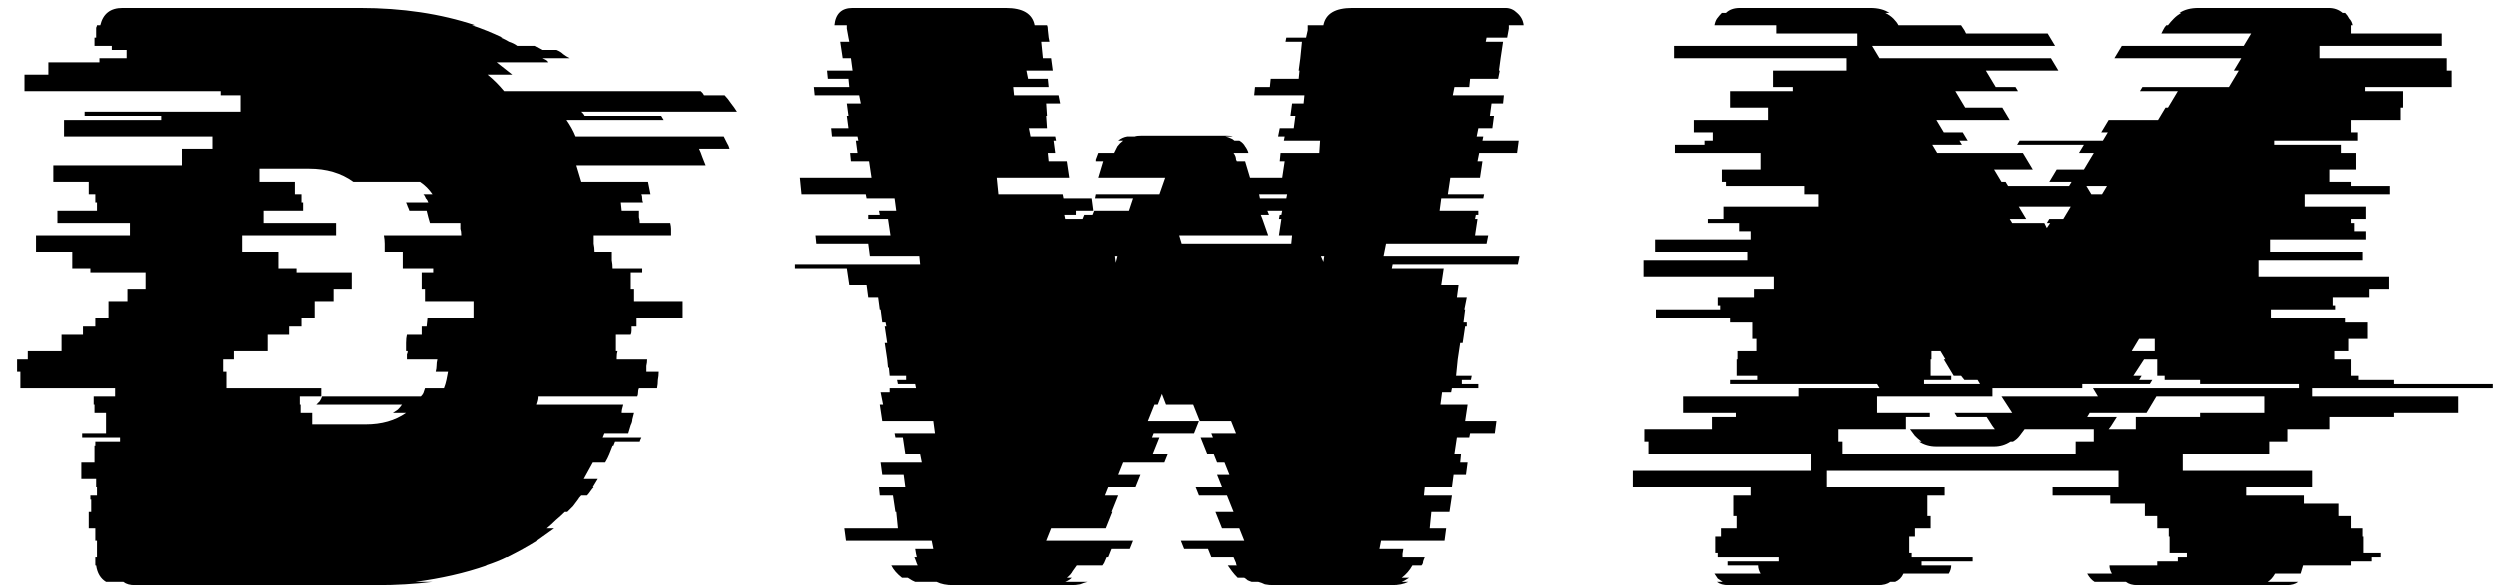 <svg width="94" height="22" viewBox="0 0 94 22" fill="none" xmlns="http://www.w3.org/2000/svg">
<path d="M27.209 5.136C27.251 5.219 27.292 5.301 27.334 5.384C27.375 5.446 27.406 5.518 27.427 5.601H26.279C26.321 5.684 26.362 5.787 26.404 5.911C26.445 6.014 26.486 6.118 26.527 6.221H21.66L21.846 6.841H24.358L24.451 7.306H24.11C24.13 7.347 24.14 7.399 24.14 7.461C24.14 7.523 24.151 7.575 24.172 7.616H23.334L23.366 7.926H24.017C24.017 8.009 24.017 8.091 24.017 8.174C24.037 8.236 24.047 8.308 24.047 8.391H25.195C25.215 8.474 25.226 8.546 25.226 8.608C25.226 8.67 25.226 8.742 25.226 8.825V8.856H22.311C22.311 8.959 22.311 9.063 22.311 9.166C22.332 9.269 22.343 9.373 22.343 9.476H22.994C22.994 9.579 22.994 9.683 22.994 9.786C23.014 9.889 23.024 9.993 23.024 10.096H24.14V10.251H23.706V10.871H23.831V11.336H25.66V11.956H23.924V12.266H23.738C23.738 12.307 23.738 12.359 23.738 12.421C23.738 12.483 23.727 12.535 23.706 12.576H23.148V13.196H23.21C23.19 13.258 23.18 13.341 23.18 13.444V13.506H24.326C24.326 13.589 24.316 13.671 24.296 13.754C24.296 13.816 24.296 13.888 24.296 13.971H24.761C24.761 14.074 24.75 14.178 24.73 14.281C24.73 14.384 24.719 14.488 24.698 14.591H24.017C23.996 14.632 23.985 14.684 23.985 14.746C23.985 14.808 23.975 14.86 23.954 14.901H20.235C20.235 14.984 20.214 15.087 20.172 15.211H23.427C23.386 15.335 23.366 15.438 23.366 15.521H23.831C23.81 15.604 23.789 15.686 23.768 15.769C23.768 15.831 23.748 15.903 23.706 15.986L23.613 16.296H22.715L22.652 16.451H24.11C24.068 16.534 24.047 16.585 24.047 16.606H23.117L23.055 16.761H23.024C22.983 16.864 22.942 16.968 22.901 17.071C22.859 17.174 22.808 17.278 22.745 17.381H22.28L21.939 18.001H22.466L22.28 18.311H22.311C22.27 18.352 22.229 18.404 22.188 18.466C22.146 18.528 22.105 18.58 22.064 18.621H21.846C21.785 18.683 21.743 18.735 21.723 18.776C21.66 18.859 21.599 18.941 21.537 19.024C21.474 19.086 21.402 19.158 21.32 19.241H21.227C21.123 19.344 21.009 19.448 20.886 19.551C20.782 19.654 20.669 19.758 20.544 19.861H20.823L20.172 20.326H20.203C20.038 20.429 19.863 20.533 19.677 20.636C19.491 20.739 19.294 20.843 19.087 20.946H19.056C18.85 21.049 18.591 21.153 18.282 21.256H18.312C17.899 21.401 17.465 21.525 17.011 21.628C16.556 21.731 16.091 21.814 15.616 21.876H16.267C15.936 21.917 15.595 21.948 15.243 21.969C14.892 21.99 14.53 22 14.159 22H5.076C4.89 22 4.745 21.959 4.642 21.876H3.991C3.784 21.752 3.66 21.545 3.619 21.256H3.588V20.946H3.65V20.326H3.588V19.861H3.34V19.241H3.433V18.776H3.402V18.621H3.65V18.311H3.619V18.001H3.061V17.381H3.557V16.761H3.588V16.606H4.518V16.451H3.092V16.296H3.991V15.521H3.557V15.211H3.526V14.901H4.332V14.591H0.767V13.971H0.643V13.506H1.046V13.196H2.317V12.576H3.123V12.266H3.588V11.956H4.084V11.336H4.797V10.871H5.479V10.251H3.402V10.096H2.72V9.476H1.356V8.856H4.89V8.391H2.162V7.926H3.65V7.616H3.588V7.306H3.34V6.841H2.007V6.221H6.843V5.601H7.99V5.136H2.41V4.516H6.068V4.361H3.185V4.206H9.044V3.586H8.3V3.431H0.922V2.811H1.821V2.346H3.743V2.191H4.766V1.881H4.208V1.726H3.557V1.416H3.619V1.137C3.619 1.096 3.619 1.065 3.619 1.044C3.639 1.003 3.65 0.972 3.65 0.951H3.774C3.877 0.517 4.156 0.3 4.611 0.3H13.539C15.13 0.3 16.576 0.517 17.878 0.951H17.755C18.127 1.075 18.509 1.23 18.901 1.416H18.84C18.943 1.457 19.046 1.509 19.149 1.571C19.273 1.612 19.377 1.664 19.459 1.726H20.11L20.39 1.881H20.916C21.02 1.922 21.102 1.974 21.165 2.036C21.247 2.098 21.33 2.15 21.413 2.191H20.39C20.431 2.212 20.472 2.232 20.514 2.253C20.555 2.274 20.586 2.305 20.607 2.346H18.684L19.273 2.811H18.343C18.571 2.997 18.777 3.204 18.963 3.431H26.341C26.362 3.452 26.383 3.472 26.404 3.493C26.424 3.514 26.445 3.545 26.465 3.586H27.241C27.323 3.669 27.406 3.772 27.488 3.896C27.571 3.999 27.643 4.103 27.706 4.206H21.846C21.867 4.227 21.888 4.247 21.909 4.268C21.929 4.289 21.95 4.32 21.971 4.361H24.854L24.947 4.516H21.288C21.433 4.723 21.547 4.929 21.63 5.136H27.209ZM16.267 7.306C16.142 7.12 15.988 6.965 15.802 6.841H13.29C12.836 6.51 12.278 6.345 11.617 6.345H9.757V6.841H11.089V7.306H11.338V7.616H11.399V7.926H9.912V8.391H12.639V8.856H9.106V9.476H10.47V10.096H11.152V10.251H13.229V10.871H12.546V11.336H11.834V11.956H11.338V12.266H10.873V12.576H10.066V13.196H8.796V13.506H8.393V13.971H8.517V14.591H12.082V14.901H11.275V15.211H11.306V15.521H11.741V15.955H13.755C14.355 15.955 14.861 15.81 15.274 15.521H14.778C14.841 15.48 14.902 15.438 14.964 15.397C15.027 15.335 15.078 15.273 15.12 15.211H11.896C11.937 15.17 11.978 15.128 12.02 15.087C12.061 15.025 12.092 14.963 12.113 14.901H15.832C15.874 14.86 15.905 14.818 15.925 14.777C15.946 14.715 15.967 14.653 15.988 14.591H16.701C16.742 14.488 16.773 14.384 16.794 14.281C16.814 14.178 16.835 14.074 16.855 13.971H16.39C16.411 13.888 16.422 13.816 16.422 13.754C16.422 13.671 16.432 13.589 16.453 13.506H15.306V13.444C15.306 13.403 15.306 13.361 15.306 13.32C15.326 13.279 15.336 13.237 15.336 13.196H15.274C15.274 13.093 15.274 12.989 15.274 12.886C15.274 12.762 15.285 12.659 15.306 12.576H15.864V12.266H16.049L16.081 11.956H17.817V11.336H15.988V10.871H15.864V10.251H16.297V10.096H15.15V9.476H14.469C14.469 9.373 14.469 9.269 14.469 9.166C14.469 9.063 14.458 8.959 14.438 8.856H17.352V8.825C17.352 8.742 17.341 8.67 17.32 8.608C17.32 8.525 17.32 8.453 17.32 8.391H16.174C16.153 8.308 16.132 8.236 16.111 8.174C16.091 8.091 16.07 8.009 16.049 7.926H15.399C15.378 7.864 15.357 7.812 15.336 7.771C15.316 7.709 15.295 7.657 15.274 7.616H16.111C16.091 7.554 16.06 7.502 16.018 7.461C15.998 7.399 15.967 7.347 15.925 7.306H16.267ZM52.115 9.166L52.022 9.631H57.137L57.075 9.941H52.363L52.332 10.096H54.285L54.192 10.716H54.843L54.781 11.181H55.153L55.06 11.646H55.091L55.029 12.111H55.153V12.266H55.091L54.998 12.886H54.905L54.812 13.506L54.75 14.126H55.339L55.308 14.281H54.967V14.436H55.587V14.591H54.595L54.564 14.746H54.223L54.161 15.211H55.184L55.091 15.831H56.269L56.207 16.296H55.277L55.246 16.451H54.781L54.688 17.071H54.936L54.905 17.381H55.184L55.122 17.846H54.657L54.595 18.311H53.572L53.541 18.621H54.595L54.502 19.241H53.82L53.758 19.861H54.378L54.316 20.326H51.929L51.867 20.636H52.766L52.735 20.822V20.946H53.572C53.551 20.987 53.531 21.039 53.51 21.101C53.51 21.163 53.489 21.215 53.448 21.256H53.107C53.004 21.442 52.869 21.597 52.704 21.721H52.983C52.859 21.804 52.766 21.855 52.704 21.876H52.952C52.786 21.959 52.58 22 52.332 22H47.899C47.775 22 47.661 21.99 47.558 21.969C47.475 21.928 47.392 21.897 47.31 21.876H47.062C47 21.855 46.948 21.835 46.907 21.814C46.865 21.773 46.824 21.742 46.783 21.721H46.535C46.452 21.638 46.38 21.556 46.318 21.473C46.256 21.39 46.204 21.318 46.163 21.256H46.504C46.483 21.235 46.473 21.204 46.473 21.163L46.38 20.946H45.543L45.419 20.636H44.52L44.396 20.326H46.783L46.597 19.861H45.946L45.698 19.241H46.38L46.132 18.621H45.078L44.954 18.311H45.946L45.76 17.846H46.225L46.039 17.381H45.76L45.636 17.071H45.388L45.14 16.451H45.605L45.543 16.296H46.473L46.287 15.831H45.109L44.861 15.211H43.838L43.683 14.808L43.528 15.211H43.404L43.156 15.831H45.078L44.892 16.296H43.373L43.311 16.451H43.59L43.342 17.071H43.9L43.776 17.381H42.226L42.04 17.846H42.877L42.691 18.311H41.668L41.544 18.621H42.04L41.792 19.241H41.823L41.575 19.861H39.529L39.343 20.326H42.598L42.474 20.636H41.792L41.668 20.946H41.606L41.513 21.163L41.451 21.256H40.49C40.449 21.318 40.397 21.39 40.335 21.473C40.294 21.556 40.221 21.638 40.118 21.721H40.304C40.242 21.783 40.159 21.835 40.056 21.876H40.893C40.81 21.897 40.717 21.928 40.614 21.969C40.511 21.99 40.397 22 40.273 22H35.84C35.592 22 35.385 21.959 35.22 21.876H34.414C34.352 21.855 34.259 21.804 34.135 21.721H33.918C33.732 21.576 33.597 21.421 33.515 21.256H34.507C34.486 21.215 34.465 21.163 34.445 21.101C34.424 21.039 34.404 20.987 34.383 20.946H34.476L34.445 20.822L34.414 20.636H35.096L35.034 20.326H31.81L31.748 19.861H33.763L33.701 19.241H33.67L33.577 18.621H33.081L33.05 18.311H34.042L33.98 17.846H33.174L33.112 17.381H34.662L34.6 17.071H34.042L33.949 16.451H33.67L33.639 16.296H35.158L35.096 15.831H33.174L33.081 15.211H33.205L33.112 14.746H33.453V14.591H34.445L34.414 14.436H33.763L33.732 14.281H34.073V14.126H33.453L33.422 13.816H33.391L33.36 13.506L33.267 12.886H33.36L33.267 12.266H33.329L33.298 12.111H33.174L33.112 11.646H33.081L33.019 11.181H32.647L32.585 10.716H31.934L31.841 10.096H29.888V9.941H34.6L34.569 9.631H32.709L32.647 9.166H30.694L30.663 8.856H33.484L33.391 8.236H32.647V8.081H33.081L33.05 7.926H33.701L33.639 7.461H32.585L32.554 7.306H30.136L30.074 6.686H32.771L32.678 6.066H31.996L31.965 5.756H32.244L32.182 5.291H32.275L32.244 5.136H31.283L31.252 4.826H31.903L31.841 4.361H31.903L31.841 3.896H32.368L32.306 3.586H30.632L30.601 3.276H31.934L31.903 2.966H31.128L31.097 2.656H32.058L31.996 2.191H31.686L31.593 1.571H31.934L31.903 1.416L31.841 1.075V0.951H31.376C31.417 0.517 31.645 0.3 32.058 0.3H37.824C38.465 0.3 38.826 0.517 38.909 0.951H39.374C39.395 0.992 39.405 1.054 39.405 1.137L39.436 1.416L39.467 1.571H39.157L39.219 2.191H39.529L39.591 2.656H38.599L38.661 2.966H39.405L39.436 3.276H38.103L38.134 3.586H39.808L39.87 3.896H39.343L39.374 4.361H39.343L39.374 4.826H38.692L38.754 5.136H39.684L39.715 5.291H39.622L39.684 5.756H39.405L39.436 6.066H40.118L40.211 6.686H37.483L37.545 7.306H39.963L39.994 7.461H41.048L41.11 7.926H40.459V8.081H40.025L40.056 8.236H40.707L40.769 8.081H41.079L41.141 7.926H42.443L42.598 7.461H41.172L41.203 7.306H43.59L43.807 6.686H41.296L41.482 6.066H41.203V6.004L41.296 5.756H41.885C41.926 5.673 41.968 5.591 42.009 5.508C42.071 5.425 42.143 5.353 42.226 5.291H42.04C42.143 5.208 42.257 5.157 42.381 5.136H42.66C42.722 5.115 42.815 5.105 42.939 5.105H46.101C46.225 5.105 46.307 5.115 46.349 5.136H46.07C46.153 5.157 46.215 5.177 46.256 5.198C46.318 5.219 46.37 5.25 46.411 5.291H46.597C46.7 5.353 46.773 5.425 46.814 5.508C46.876 5.591 46.917 5.673 46.938 5.756H46.38C46.442 5.839 46.473 5.921 46.473 6.004L46.504 6.066H46.814L47 6.686H48.209L48.302 6.066H48.116L48.147 5.756H49.604L49.635 5.291H48.271L48.302 5.136H48.054L48.116 4.826H48.643L48.705 4.361H48.519L48.581 3.896H49.015L49.046 3.586H47.155L47.186 3.276H47.744L47.775 2.966H48.829L48.86 2.656H48.829L48.891 2.191L48.953 1.571H48.333L48.364 1.416H49.108L49.17 1.137V0.951H49.759C49.842 0.517 50.203 0.3 50.844 0.3H56.61C56.775 0.3 56.92 0.362 57.044 0.486C57.188 0.61 57.271 0.765 57.292 0.951H56.734V1.075L56.672 1.416H55.897L55.866 1.571H56.517L56.424 2.191L56.362 2.656H56.393L56.331 2.966H55.277L55.246 3.276H54.688L54.626 3.586H56.548L56.517 3.896H56.083L56.021 4.361H56.176L56.114 4.826H55.587L55.525 5.136H55.773L55.742 5.291H57.106L57.044 5.756H55.618L55.556 6.066H55.742L55.649 6.686H54.533L54.44 7.306H55.804L55.773 7.461H54.192L54.13 7.926H55.587V8.081H55.494L55.463 8.236H55.556L55.463 8.856H55.959L55.897 9.166H52.115ZM48.395 7.306H47.341L47.372 7.461H48.364L48.395 7.306ZM47.651 7.926L47.713 8.081H47.403L47.465 8.236L47.682 8.856H44.334L44.427 9.166H48.55L48.581 8.856H48.085L48.178 8.236H48.085L48.116 8.081H48.178L48.209 7.926H47.651ZM42.009 9.631H41.916L41.947 9.879L42.009 9.631ZM49.759 9.848L49.79 9.631H49.666L49.759 9.848ZM93.731 14.591H86.942V14.901H92.429V15.521H90.011V15.676H87.593V16.141H86.012V16.606H85.33V17.071H82.075V17.691H86.942V18.311H84.462V18.621H86.632V18.931H87.934V19.396H88.399V19.861H88.833V20.171H88.864V20.791H89.515V20.946H89.174V21.101H88.399V21.256H86.601L86.508 21.566H85.547C85.464 21.711 85.371 21.814 85.268 21.876H86.415C86.311 21.959 86.167 22 85.981 22H80.37C80.184 22 80.039 21.959 79.936 21.876H78.758C78.654 21.814 78.561 21.711 78.479 21.566H79.409C79.347 21.463 79.316 21.359 79.316 21.256H81.114V21.101H81.889V20.946H82.23V20.791H81.579V20.171H81.548V19.861H81.114V19.396H80.649V18.931H79.347V18.621H77.177V18.311H79.657V17.691H68.683V18.311H73.116V18.621H72.465V19.396H72.589V19.861H72V20.171H71.783V20.791H71.876V20.946H74.17V21.101H72.248V21.256H73.364C73.364 21.359 73.333 21.463 73.271 21.566H71.566C71.504 21.711 71.4 21.814 71.256 21.876H71.07C70.966 21.959 70.811 22 70.605 22H64.994C64.808 22 64.663 21.959 64.56 21.876H64.777C64.715 21.835 64.653 21.793 64.591 21.752C64.549 21.69 64.508 21.628 64.467 21.566H66.203C66.141 21.463 66.11 21.359 66.11 21.256H64.963V21.101H66.885V20.946H64.591V20.791H64.498V20.171H64.715V19.861H65.304V19.396H65.18V18.621H65.831V18.311H61.398V17.691H68.094V17.071H61.987V16.606H61.832V16.141H64.374V15.676H65.273V15.521H63.289V14.901H67.629V14.591H70.667L70.574 14.436H65.056V14.281H66.079V14.126H65.304V13.506H65.335V13.196H66.048V12.731H65.893V12.111H65.056V11.956H62.266V11.646H64.684V11.491H64.591V11.181H65.955V10.871H66.699V10.406H61.801V9.786H65.707V9.476H62.235V9.011H65.831V8.701H65.397V8.391H64.219V8.236H64.808V7.771H68.373V7.306H67.846V6.996H64.901V6.841H64.746V6.376H66.203V5.756H62.979V5.446H64.095V5.291H64.405V4.981H63.692V4.516H66.482V4.051H65.056V3.431H67.412V3.276H66.668V2.656H69.427V2.191H62.948V1.726H69.83V1.261H66.792V0.951H64.467C64.487 0.848 64.518 0.765 64.56 0.703C64.622 0.62 64.684 0.548 64.746 0.486H64.901C65.025 0.362 65.2 0.3 65.428 0.3H70.326C70.615 0.3 70.853 0.362 71.039 0.486H70.884C71.008 0.548 71.111 0.62 71.194 0.703C71.276 0.786 71.338 0.868 71.38 0.951H73.736L73.86 1.137L73.922 1.261H76.991L77.27 1.726H70.388L70.667 2.191H77.115L77.394 2.656H74.666L75.038 3.276H75.782L75.875 3.431H73.519L73.891 4.051H75.286L75.565 4.516H72.806L73.085 4.981H73.798L73.984 5.291H73.674L73.767 5.446H72.651L72.837 5.756H76.061L76.433 6.376H74.976L75.255 6.841H75.41L75.503 6.996H77.797L77.89 6.841H77.053L77.332 6.376H78.355L78.727 5.756H78.169L78.355 5.446H75.844L75.937 5.291H79.068L79.254 4.981H79.006L79.285 4.516H81.145L81.424 4.051H81.517L81.889 3.431H80.463L80.556 3.276H83.811L84.183 2.656H83.997L84.276 2.191H79.502L79.781 1.726H84.369L84.648 1.261H81.269L81.331 1.137C81.372 1.054 81.413 0.992 81.455 0.951H81.517C81.579 0.868 81.651 0.786 81.734 0.703C81.816 0.62 81.909 0.548 82.013 0.486H81.951C82.137 0.362 82.374 0.3 82.664 0.3H87.562C87.768 0.3 87.944 0.362 88.089 0.486H88.182C88.244 0.548 88.295 0.62 88.337 0.703C88.399 0.765 88.44 0.848 88.461 0.951H88.399V1.261H91.809V1.726H87.221V2.191H91.995V2.656H92.181V3.276H88.926V3.431H90.352V4.051H90.259V4.516H88.399V4.981H88.647V5.291H85.516V5.446H88.027V5.756H88.585V6.376H87.593V6.841H88.399V6.996H89.856V7.306H86.663V7.771H88.957V8.236H88.399V8.391H88.523V8.701H88.957V9.011H85.361V9.476H88.833V9.786H84.927V10.406H89.825V10.871H89.081V11.181H87.717V11.491H87.81V11.646H85.392V11.956H88.182V12.111H89.019V12.731H88.306V13.196H87.779V13.506H88.399V14.126H88.678V14.281H90.011V14.436H93.731V14.591ZM79.223 6.996H78.448L78.634 7.306H79.037L79.223 6.996ZM75.565 8.236L75.658 8.391H76.867L76.96 8.577L77.084 8.391H76.96L77.053 8.236H77.58L77.859 7.771H75.906L76.185 8.236H75.565ZM80.153 13.196H81.021V12.731H80.432L80.153 13.196ZM72.589 14.126H73.364V14.281H72.341V14.436H74.449L74.356 14.281H73.86L73.736 14.126H73.457L73.085 13.506H73.147L72.961 13.196H72.62V13.506H72.589V14.126ZM86.446 14.591V14.436H82.726V14.281H81.393V14.126H81.114V13.506H80.618L80.215 14.126H80.525L80.432 14.281H80.928L80.835 14.436H78.293V14.591H74.914V14.901H70.574V15.521H72.558V15.676H71.659V16.141H69.117V16.606H69.272V17.071H78.045V16.606H78.727V16.141H76.123C76.061 16.224 75.999 16.306 75.937 16.389C75.875 16.472 75.792 16.544 75.689 16.606H75.596C75.41 16.73 75.203 16.792 74.976 16.792H72.806C72.558 16.792 72.341 16.73 72.155 16.606H72.248C72.165 16.544 72.082 16.472 72 16.389C71.938 16.306 71.876 16.224 71.814 16.141H75.007L74.914 16.017L74.697 15.676H73.581L73.488 15.521H75.658L75.255 14.901H78.882L78.696 14.591H86.446ZM85.144 15.521V14.901H81.083L80.711 15.521H78.572L78.479 15.676H79.595L79.378 16.017L79.285 16.141H80.308V15.676H82.726V15.521H85.144Z" fill="black"/>
</svg>
